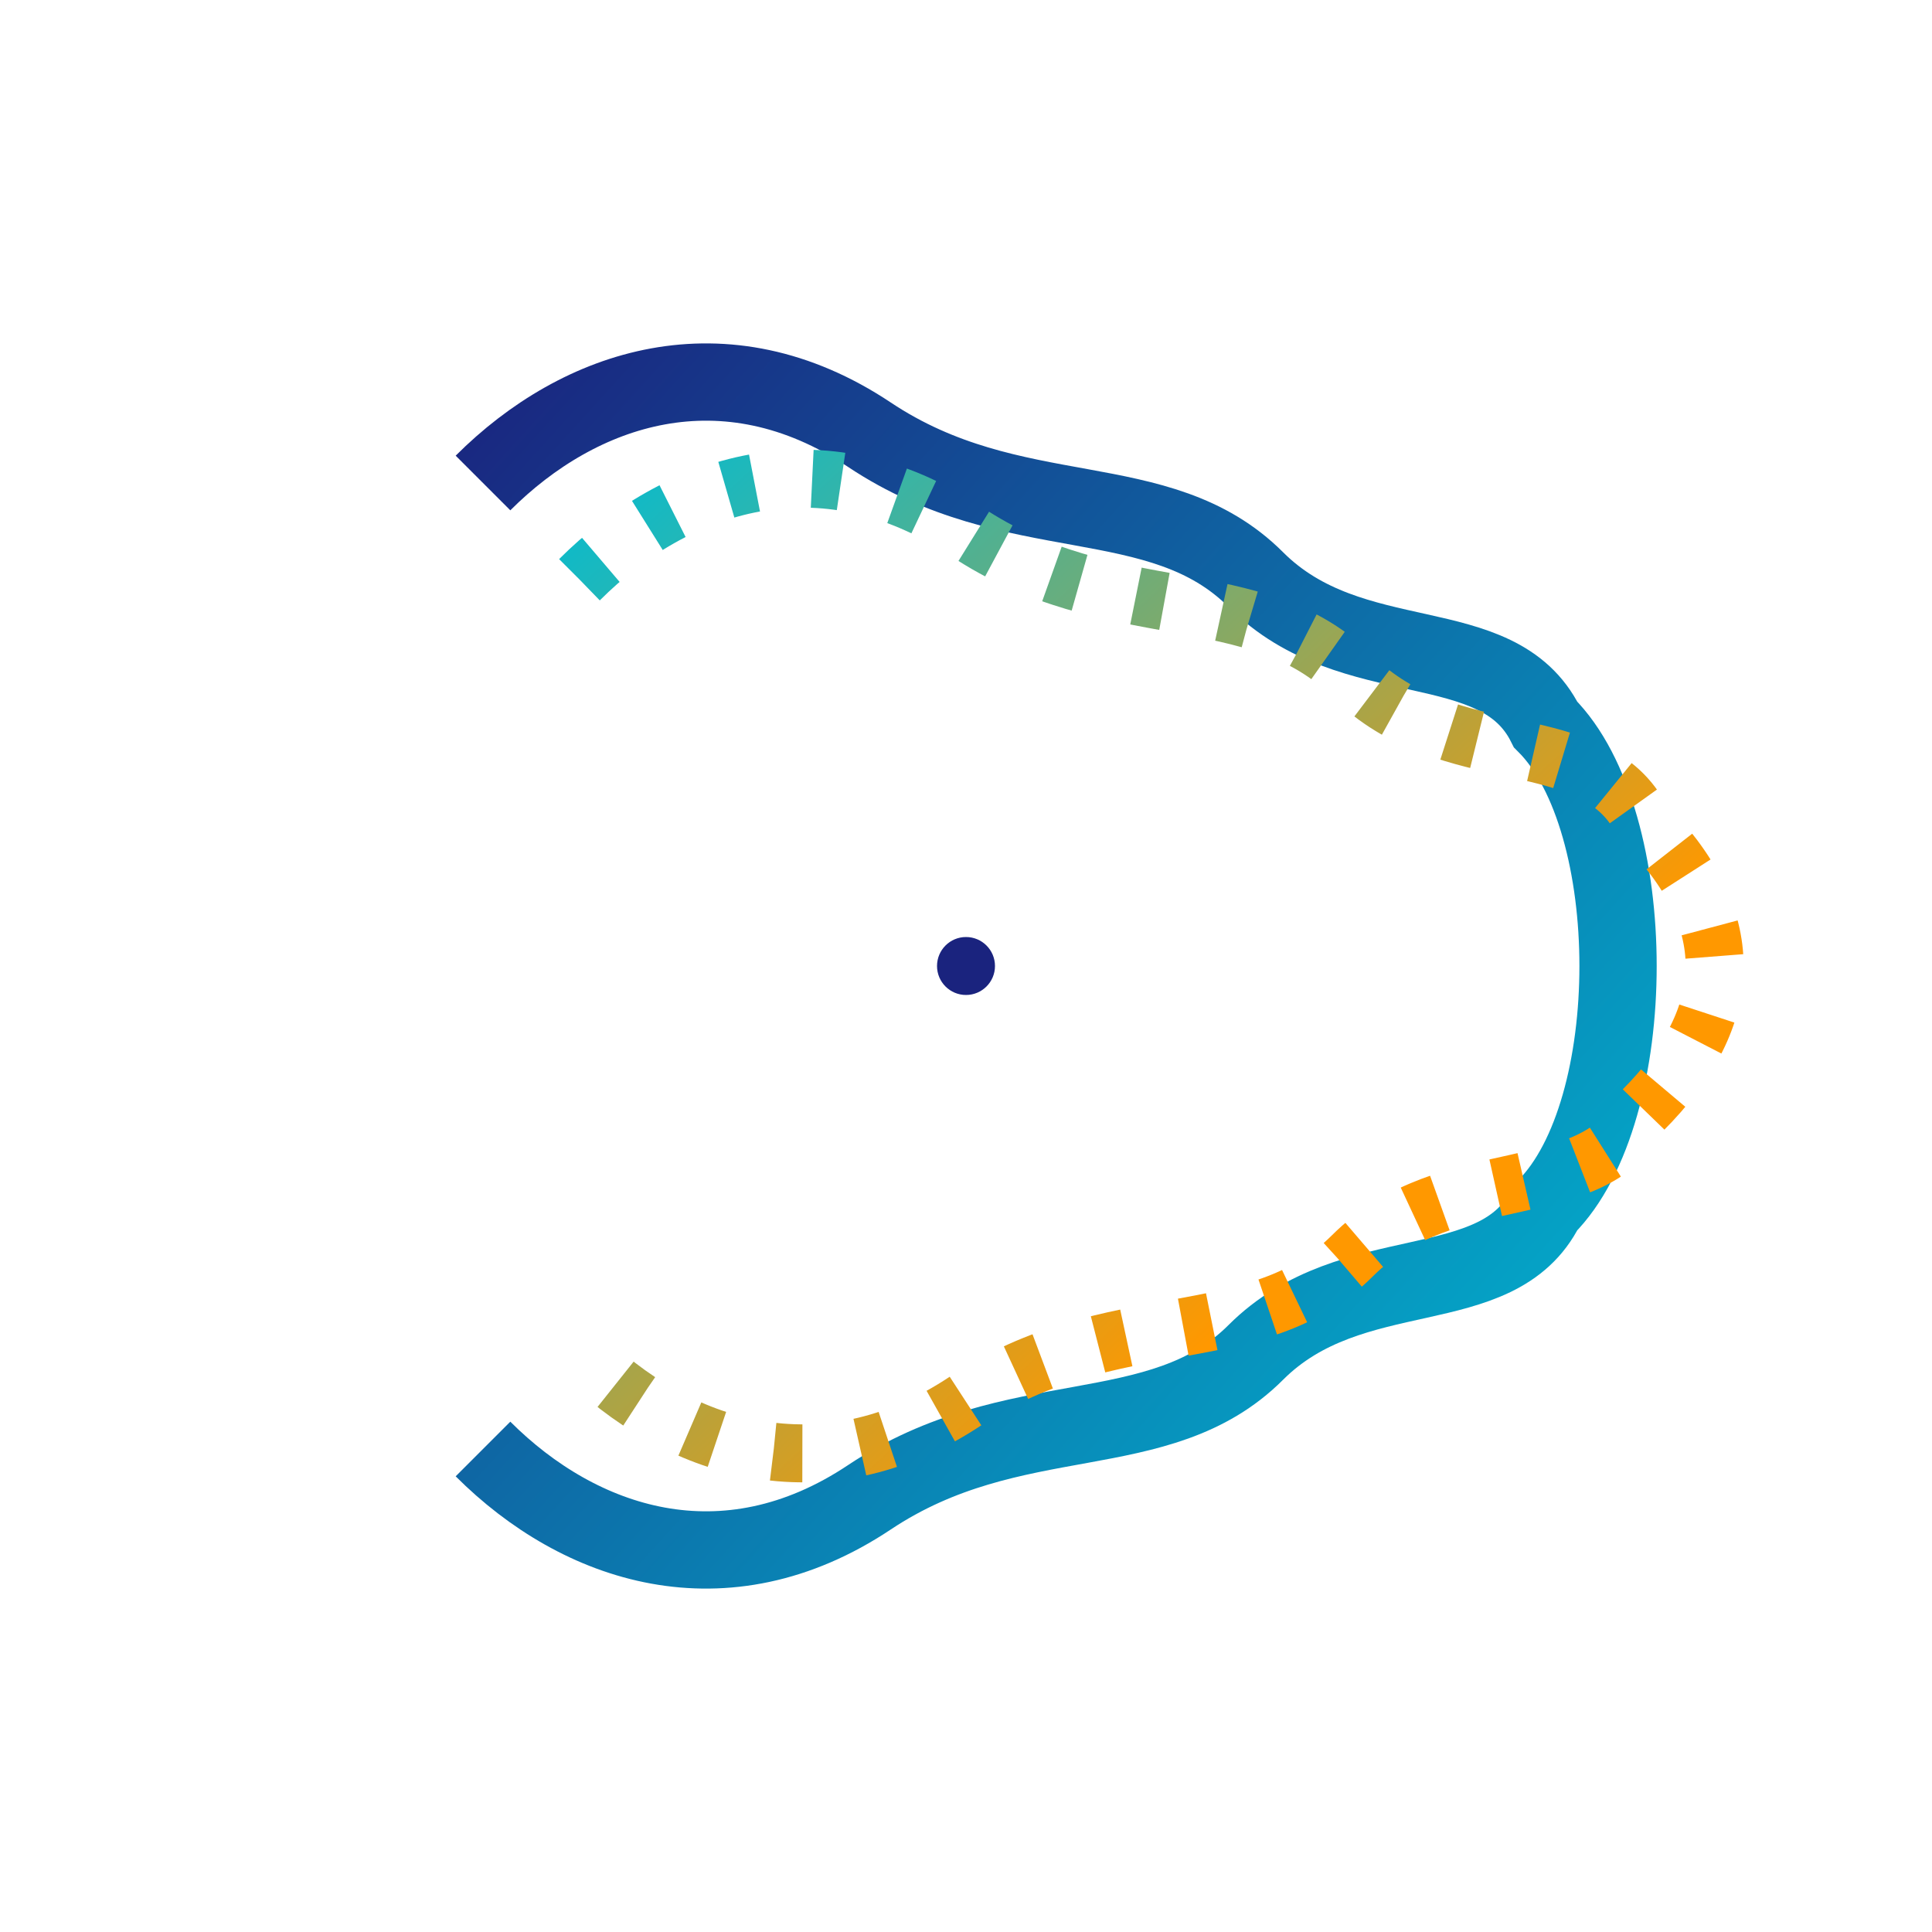 <svg width="200" height="200" viewBox="0 0 200 200" fill="none" xmlns="http://www.w3.org/2000/svg">
  <defs>
    <linearGradient id="grad1" x1="0%" y1="0%" x2="100%" y2="100%">
      <stop offset="0%" style="stop-color:#1a237e;stop-opacity:1" />
      <stop offset="100%" style="stop-color:#00bcd4;stop-opacity:1" />
    </linearGradient>
    <linearGradient id="grad2" x1="0%" y1="0%" x2="100%" y2="100%">
      <stop offset="0%" style="stop-color:#00bcd4;stop-opacity:1" />
      <stop offset="70%" style="stop-color:#ff9800;stop-opacity:1" />
    </linearGradient>
  </defs>
  <path d="M50 50 C 60 40, 75 35, 90 45 C 105 55, 120 50, 130 60 C 140 70, 155 65, 160 75 C 170 85, 170 115, 160 125 C 155 135, 140 130, 130 140 C 120 150, 105 145, 90 155 C 75 165, 60 160, 50 150" stroke="url(#grad1)" stroke-width="8" fill="none"/>
  <path d="M60 60 C 70 50, 85 45, 100 55 C 115 65, 130 60, 140 70 C 150 80, 165 75, 170 85 C 180 95, 180 105, 170 115 C 165 125, 150 120, 140 130 C 130 140, 115 135, 100 145 C 85 155, 70 150, 60 140" stroke="url(#grad2)" stroke-width="6" fill="none" stroke-dasharray="3,6"/>
  <circle cx="100" cy="100" r="3" fill="#1a237e"/>
</svg>
